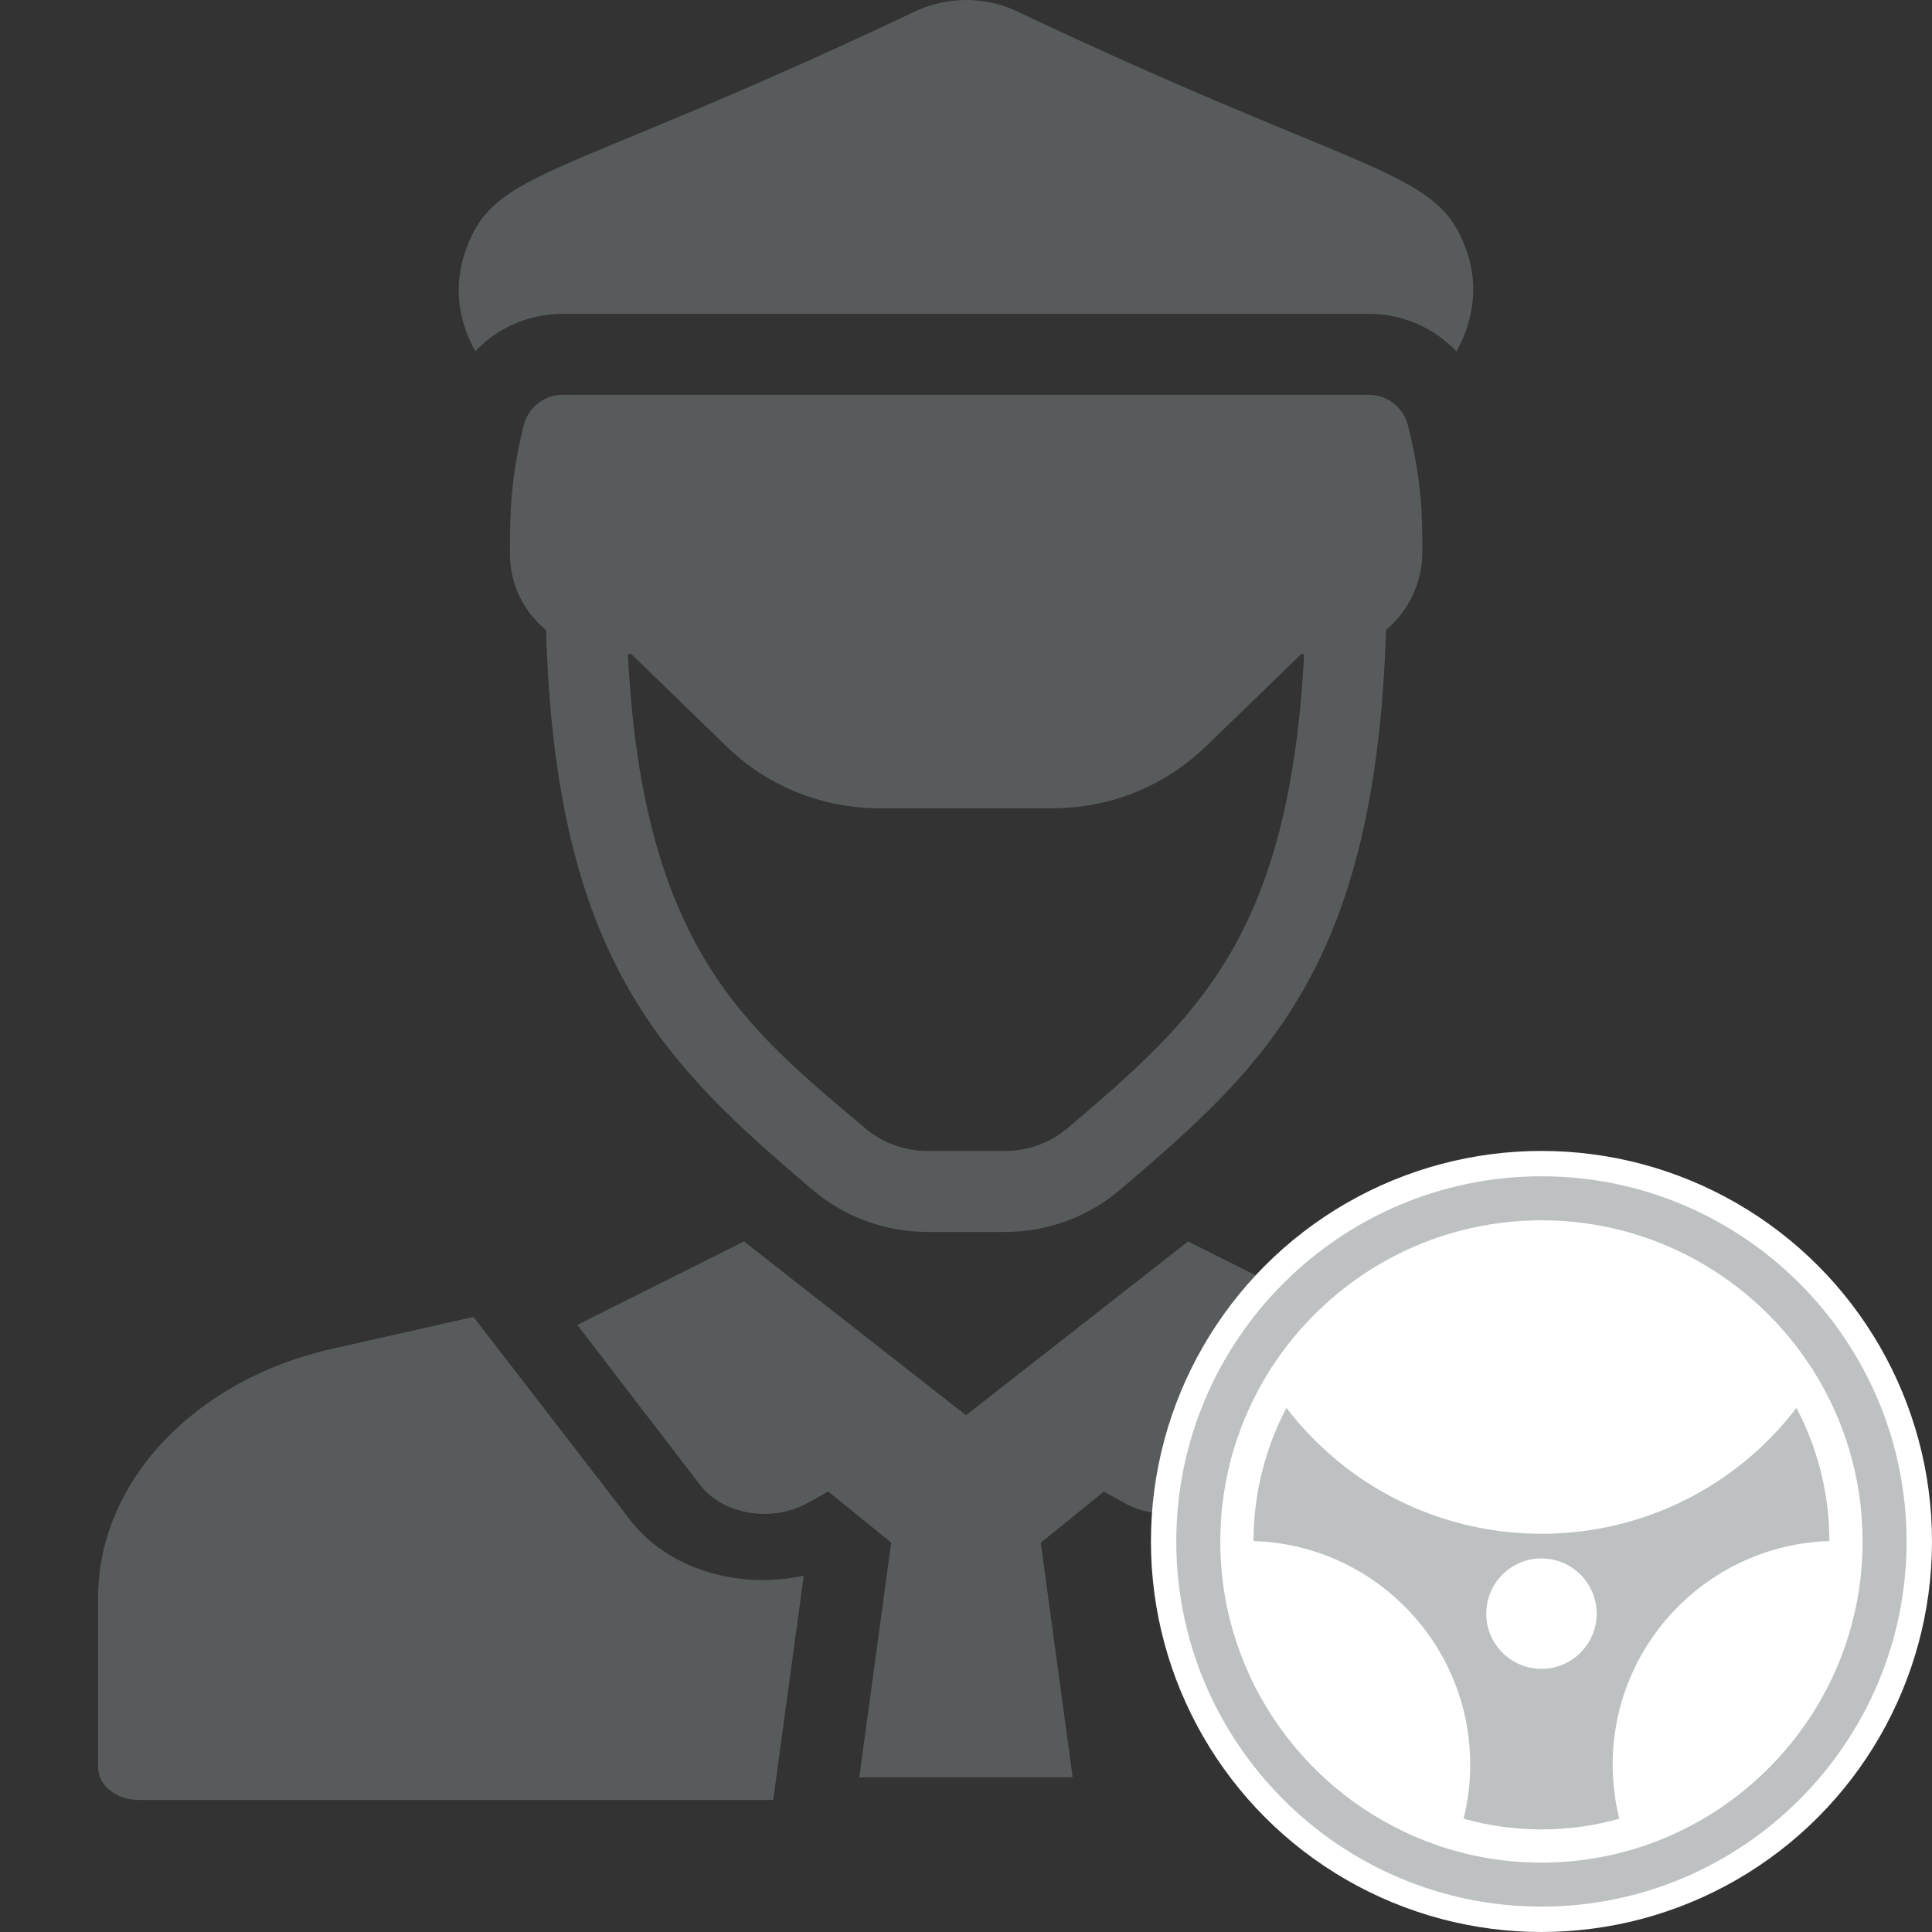 <svg width="50" height="50" viewBox="0 0 50 50" fill="none" xmlns="http://www.w3.org/2000/svg">
<rect x="0" y="0" width="50" height="50" fill="#333333" stroke="none"/>
<path d="M16.315 39.346L12.254 34.082L8.579 34.91C5.02 35.716 2.539 38.363 2.539 41.339V45.738C2.539 46.202 3.01 46.582 3.586 46.582H20.011L20.801 40.777C19.151 41.146 17.296 40.621 16.315 39.346Z" fill="#7D8584" fill-opacity="0.5"/>
<path d="M29.108 38.901C30.031 39.413 31.294 39.198 31.884 38.429L35.059 34.289L30.747 32.129L25.005 36.623H24.997L24.465 36.918L24.995 36.623L19.255 32.129L14.941 34.289L18.117 38.429C18.706 39.198 19.969 39.413 20.892 38.901L21.434 38.6L23.064 39.92L22.239 45.996H27.76L26.935 39.925L28.569 38.602L29.108 38.901Z" fill="#7D8584" fill-opacity="0.5"/>
<path d="M12.3 9.091C12.871 8.488 13.683 8.122 14.568 8.122H35.421C36.306 8.122 37.118 8.488 37.694 9.096C37.712 9.037 38.457 7.891 37.951 6.477C37.188 4.329 35.484 4.644 26.249 0.259C25.458 -0.086 24.552 -0.086 23.761 0.259C14.385 4.709 12.815 4.343 12.054 6.472C11.538 7.915 12.282 9.027 12.3 9.091Z" fill="#7D8584" fill-opacity="0.5"/>
<path d="M35.421 10.217H14.568C14.086 10.217 13.667 10.542 13.552 11.013C13.231 12.305 13.196 13.176 13.196 14.318C13.196 15.052 13.487 15.765 14.132 16.307C14.379 24.852 17.198 27.538 21.017 30.782C21.846 31.491 22.905 31.882 23.997 31.882H26.019C27.111 31.882 28.169 31.491 28.998 30.782C32.728 27.603 35.595 25.024 35.871 16.303C36.44 15.821 36.809 15.104 36.809 14.282C36.809 13.36 36.809 12.495 36.437 11.008C36.322 10.542 35.903 10.217 35.421 10.217ZM27.638 29.189C27.187 29.574 26.612 29.786 26.019 29.786H23.997C23.404 29.786 22.828 29.574 22.376 29.187C19.37 26.636 16.628 24.587 16.25 16.927H16.339L18.795 19.31C19.864 20.347 21.273 20.918 22.766 20.918H27.244C28.732 20.918 30.141 20.347 31.209 19.316L33.677 16.927H33.751C33.37 24.259 30.958 26.361 27.638 29.189Z" fill="#7D8584" fill-opacity="0.5"/>
<circle cx="39.893" cy="39.893" r="10.107" fill="white"/>
<path fill-rule="evenodd" clip-rule="evenodd" d="M46.492 36.436C44.923 38.487 42.504 39.694 39.893 39.694C37.282 39.694 34.862 38.487 33.293 36.436C32.751 37.467 32.443 38.639 32.441 39.882C35.55 39.976 38.049 42.534 38.049 45.665C38.049 46.141 37.992 46.611 37.878 47.068C38.519 47.248 39.195 47.345 39.892 47.345C40.591 47.345 41.266 47.248 41.907 47.068C41.794 46.611 41.736 46.141 41.736 45.665C41.736 42.534 44.235 39.977 47.344 39.882C47.342 38.639 47.035 37.466 46.492 36.436ZM39.893 40.332C40.681 40.332 41.322 40.973 41.322 41.761C41.322 42.549 40.681 43.19 39.893 43.19C39.105 43.19 38.464 42.549 38.464 41.761C38.464 40.973 39.105 40.332 39.893 40.332Z" fill="#7D8584" fill-opacity="0.5"/>
<path fill-rule="evenodd" clip-rule="evenodd" d="M48.204 39.892C48.204 43.525 45.862 46.62 42.609 47.748C42.597 47.753 42.586 47.758 42.573 47.762L42.55 47.769C41.715 48.051 40.821 48.205 39.892 48.205C38.964 48.205 38.07 48.051 37.235 47.769L37.212 47.762C37.199 47.758 37.187 47.753 37.175 47.748C34.059 46.667 31.779 43.782 31.593 40.348L31.593 40.335C31.585 40.189 31.581 40.041 31.581 39.892C31.581 38.262 32.053 36.739 32.868 35.454C32.884 35.42 32.905 35.387 32.931 35.357C34.416 33.085 36.981 31.581 39.892 31.581C42.803 31.581 45.369 33.085 46.854 35.357C46.88 35.387 46.901 35.42 46.918 35.455C47.732 36.74 48.204 38.262 48.204 39.892ZM39.892 30.442C34.682 30.442 30.442 34.682 30.442 39.892C30.442 45.103 34.682 49.343 39.892 49.343C45.104 49.343 49.342 45.103 49.342 39.892C49.342 34.682 45.103 30.442 39.892 30.442Z" fill="#7D8584" fill-opacity="0.5"/>
</svg>
